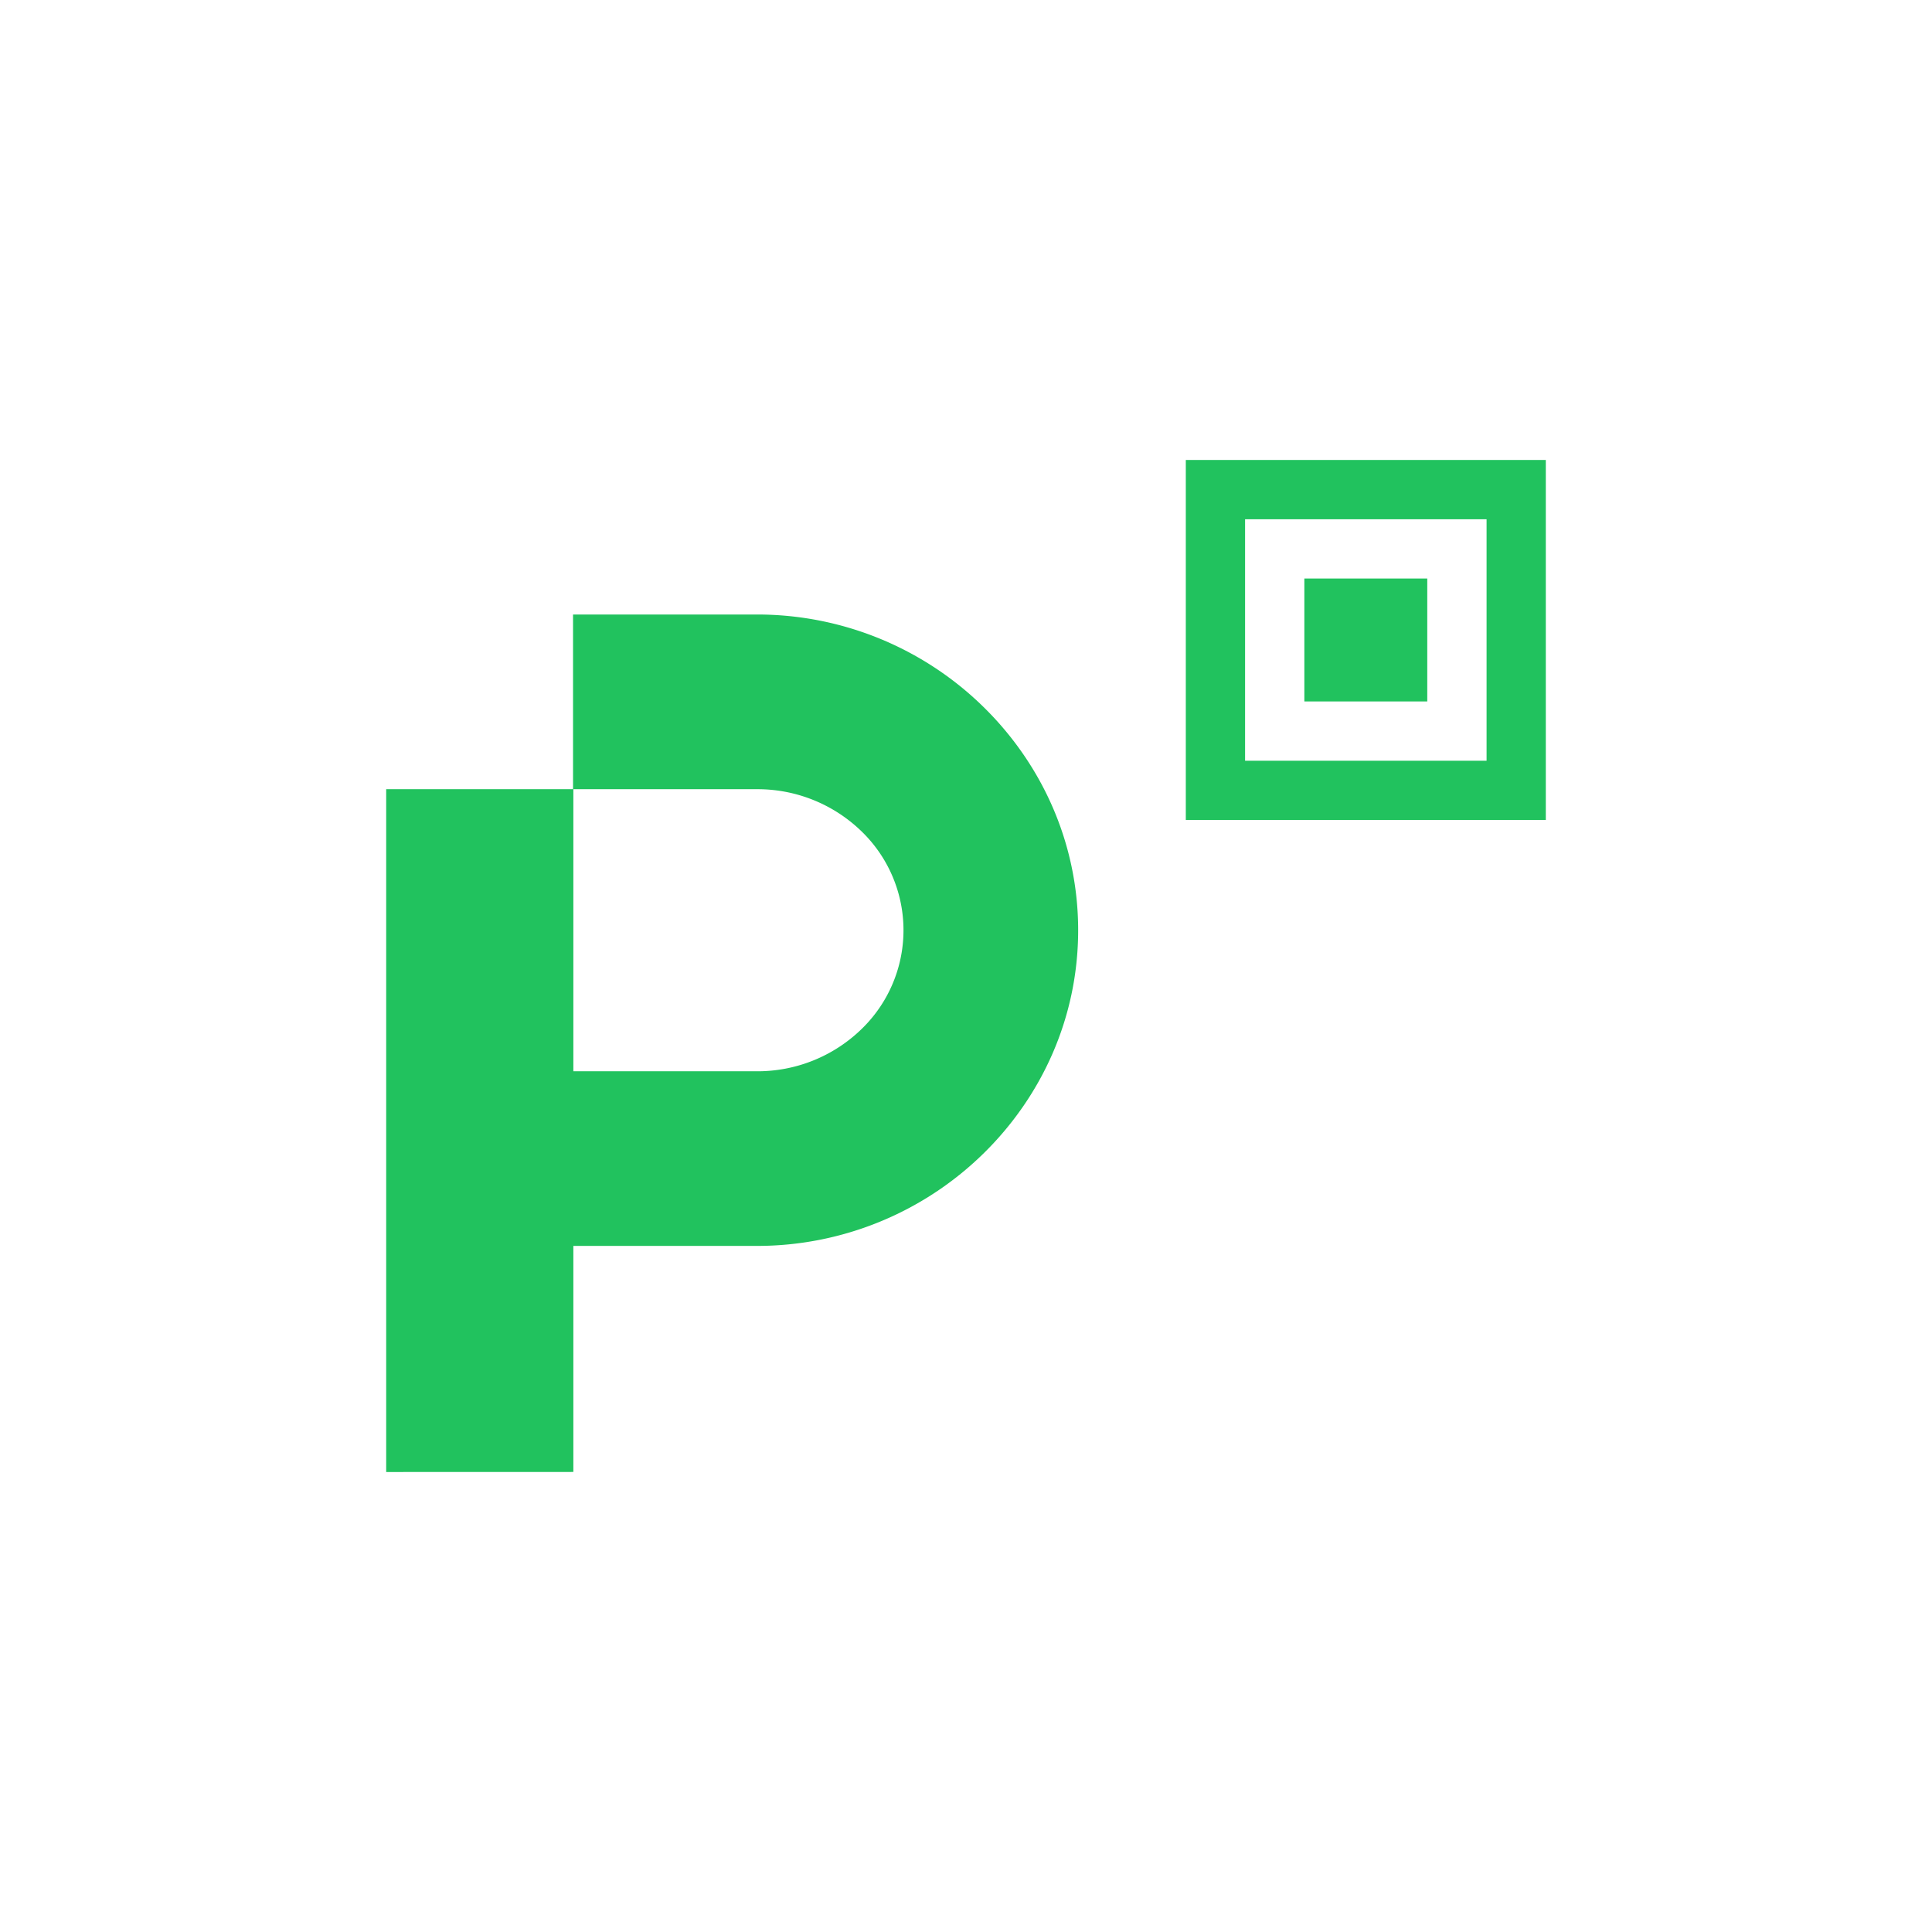 <svg xmlns="http://www.w3.org/2000/svg" viewBox="0 0 1000 1000">
    <path fill="#21c25e" fill-rule="evenodd" d="M296.77,408.49v146h95.16A77.24,77.24,0,0,0,446,532.58a71.16,71.16,0,0,0,0-102.21,77.24,77.24,0,0,0-54.06-21.88ZM199.89,761.91V408.49H296.6V318.07h95.33a167.25,167.25,0,0,1,116.94,47.67c30.27,29.59,49.18,70.4,49.18,115.74s-18.91,86.14-49.18,115.74a167.28,167.28,0,0,1-116.94,47.66H296.77v117Z" />
    <path fill="#21c25e" fill-rule="evenodd" d="M644.45,268.77v125h125v-125Zm30.68,30.67h63.62v63.62H675.13V299.44Zm-61.36-61.35H800.11V424.42H613.77V238.09Z" />
</svg>